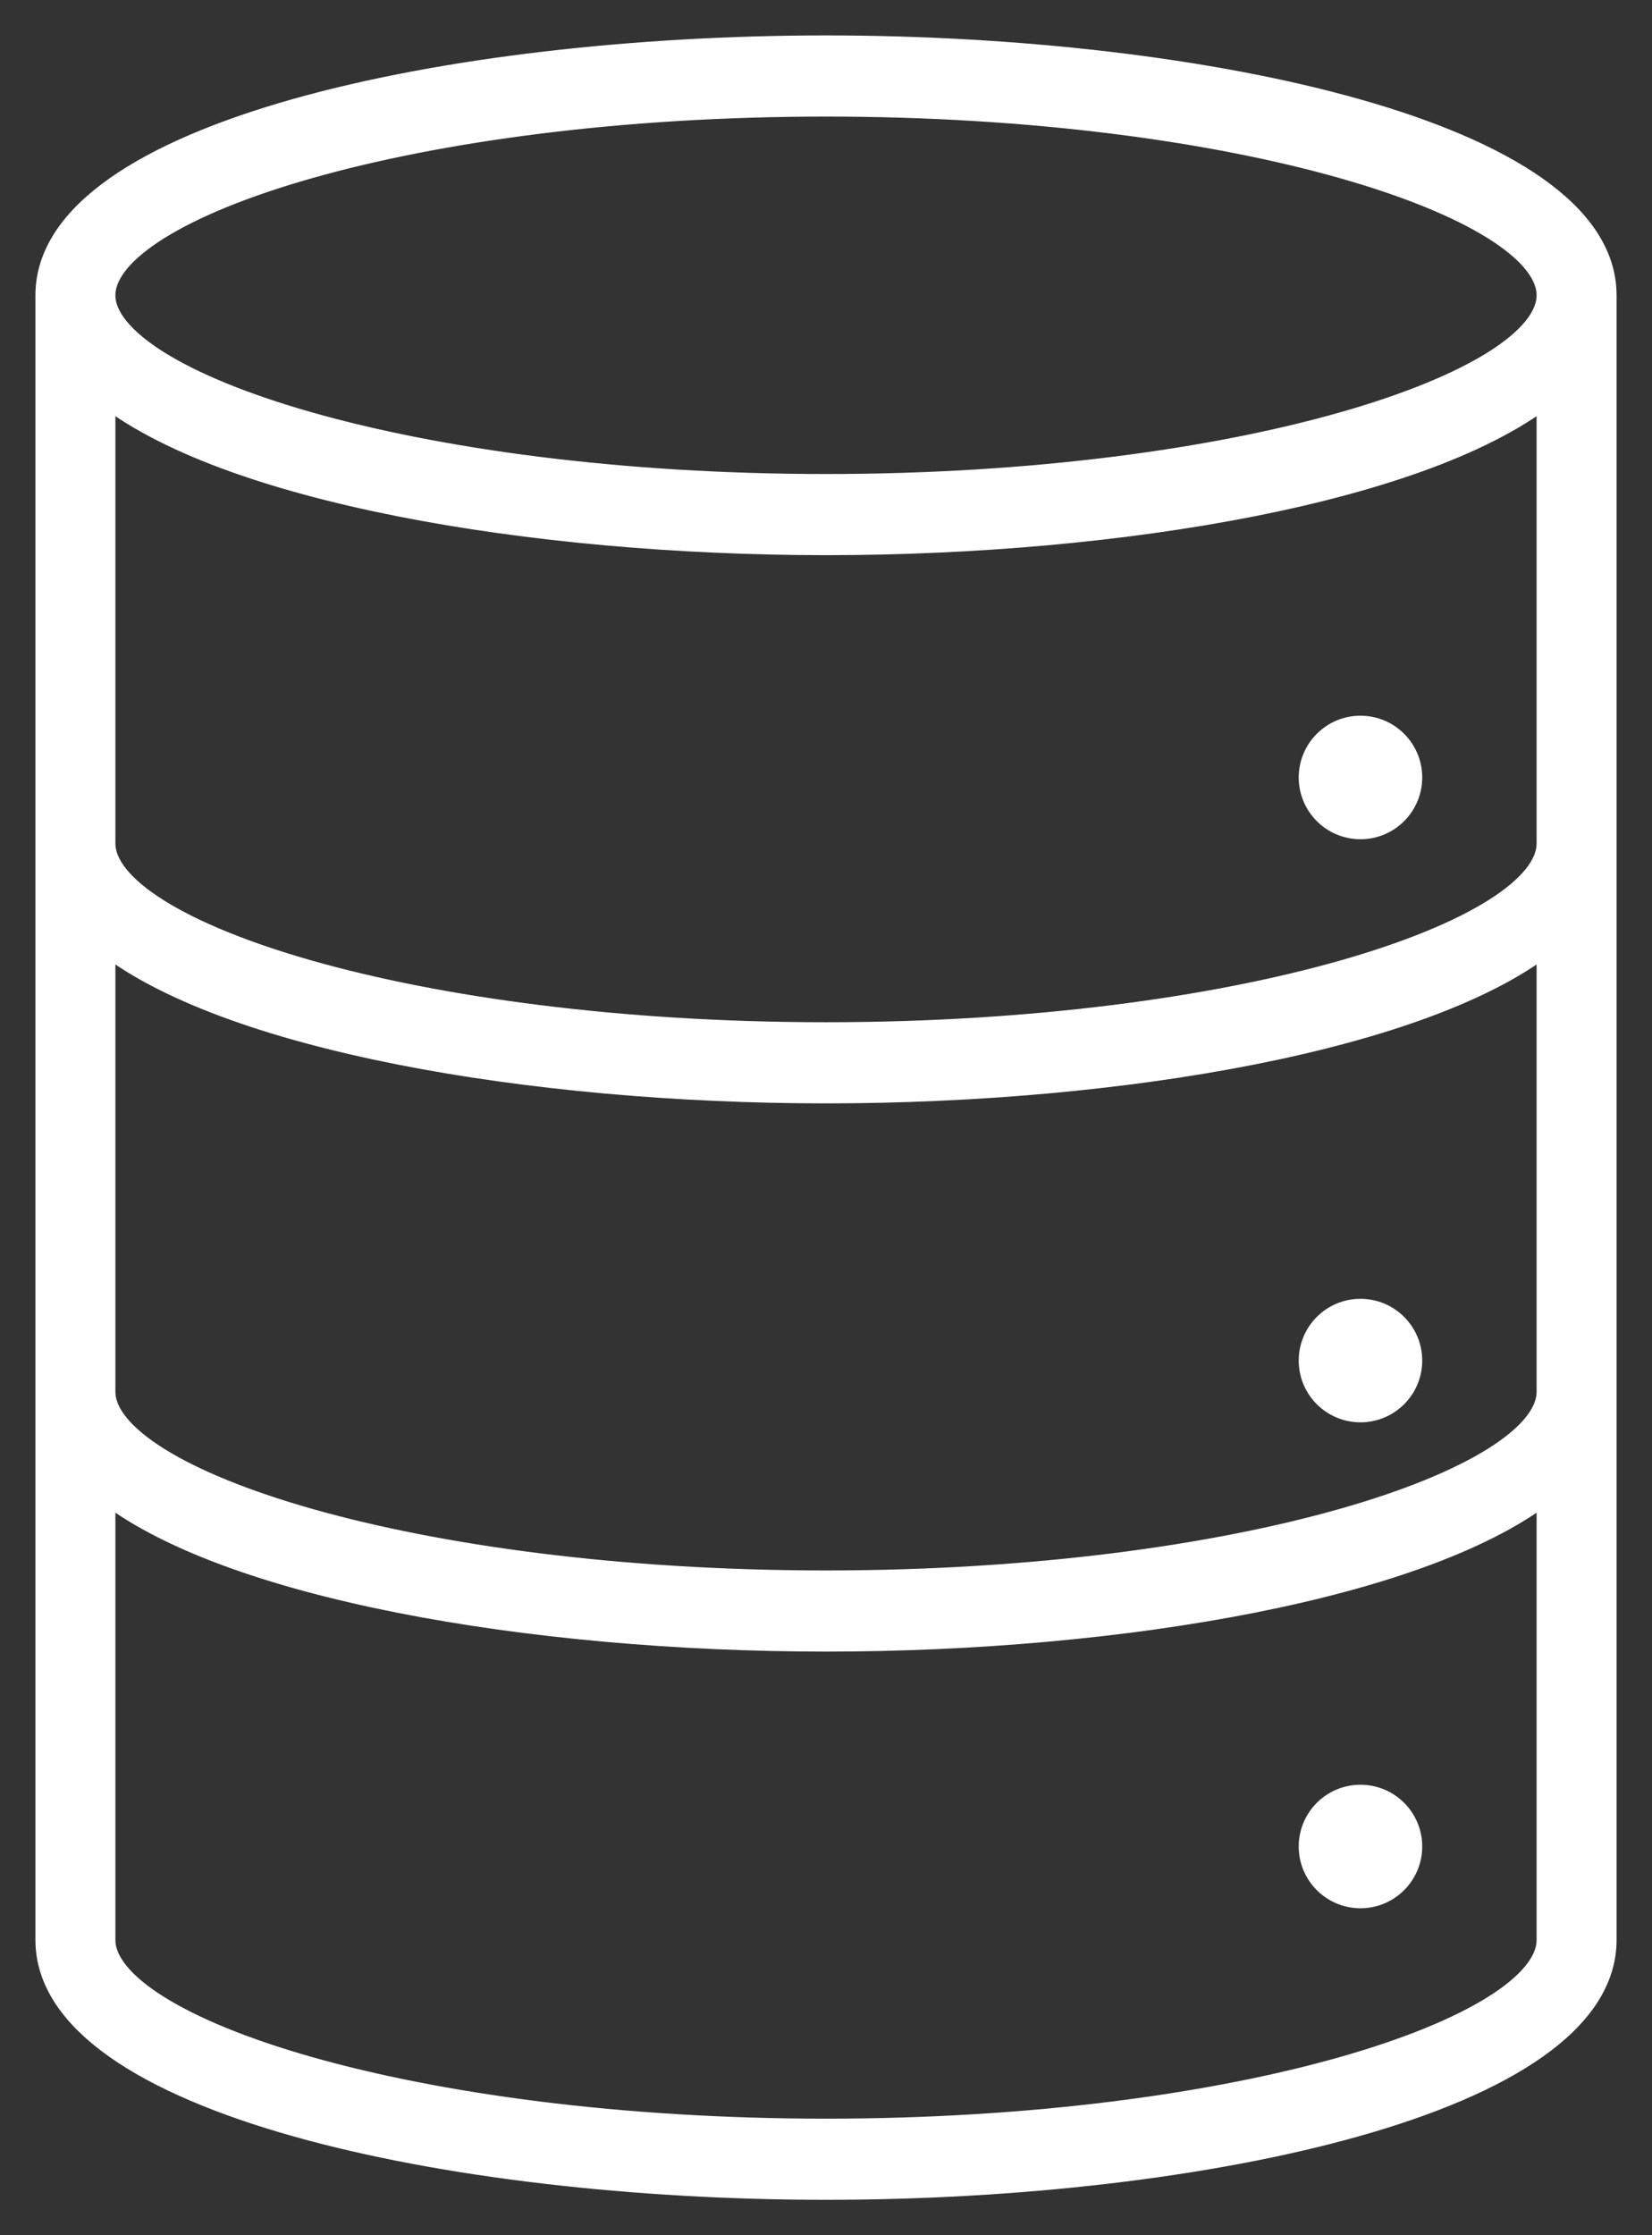 <svg width="17" height="23" xmlns="http://www.w3.org/2000/svg" xmlns:xlink="http://www.w3.org/1999/xlink" overflow="hidden"><rect width="100%" height="100%" fill="#333333" stroke="none"/><defs><clipPath id="clip0"><rect x="545" y="39" width="17" height="23"/></clipPath></defs><g clip-path="url(#clip0)" transform="translate(-545 -39)"><path d="M561.5 58.962 561.5 42.038C561.5 40.39 557.378 39.5 553.5 39.5 549.622 39.5 545.5 40.39 545.5 42.038L545.5 58.962C545.5 60.611 549.622 61.5 553.5 61.5 557.378 61.5 561.5 60.611 561.5 58.962ZM553.5 40.064C557.763 40.064 560.948 41.108 560.948 42.038 560.948 42.969 557.763 44.013 553.5 44.013 549.237 44.013 546.052 42.969 546.052 42.038 546.052 41.108 549.237 40.064 553.5 40.064ZM546.052 43.014C547.301 44.035 550.475 44.577 553.5 44.577 556.525 44.577 559.699 44.035 560.948 43.014L560.948 47.679C560.948 48.61 557.763 49.654 553.5 49.654 549.237 49.654 546.052 48.61 546.052 47.679ZM546.052 48.656C547.301 49.676 550.475 50.218 553.5 50.218 556.525 50.218 559.699 49.676 560.948 48.656L560.948 53.321C560.948 54.251 557.763 55.295 553.5 55.295 549.237 55.295 546.052 54.251 546.052 53.321ZM546.052 58.962 546.052 54.297C547.301 55.318 550.475 55.859 553.5 55.859 556.525 55.859 559.699 55.318 560.948 54.297L560.948 58.962C560.948 59.892 557.763 60.936 553.5 60.936 549.237 60.936 546.052 59.892 546.052 58.962Z" stroke="#FFFFFF" stroke-width="0.271" stroke-miterlimit="8" fill="#FFFFFF" fill-rule="evenodd"/><path d="M559.5 47C559.5 47.276 559.276 47.5 559 47.5 558.724 47.5 558.5 47.276 558.5 47 558.5 46.724 558.724 46.5 559 46.5 559.276 46.5 559.5 46.724 559.5 47Z" stroke="#FFFFFF" stroke-width="0.271" stroke-miterlimit="8" fill="#FFFFFF" fill-rule="evenodd"/><path d="M559.5 53C559.5 53.276 559.276 53.5 559 53.5 558.724 53.5 558.5 53.276 558.5 53 558.5 52.724 558.724 52.5 559 52.5 559.276 52.5 559.5 52.724 559.5 53Z" stroke="#FFFFFF" stroke-width="0.271" stroke-miterlimit="8" fill="#FFFFFF" fill-rule="evenodd"/><path d="M559.5 58C559.5 58.276 559.276 58.5 559 58.5 558.724 58.5 558.5 58.276 558.5 58 558.5 57.724 558.724 57.5 559 57.5 559.276 57.5 559.5 57.724 559.5 58Z" stroke="#FFFFFF" stroke-width="0.271" stroke-miterlimit="8" fill="#FFFFFF" fill-rule="evenodd"/></g></svg>